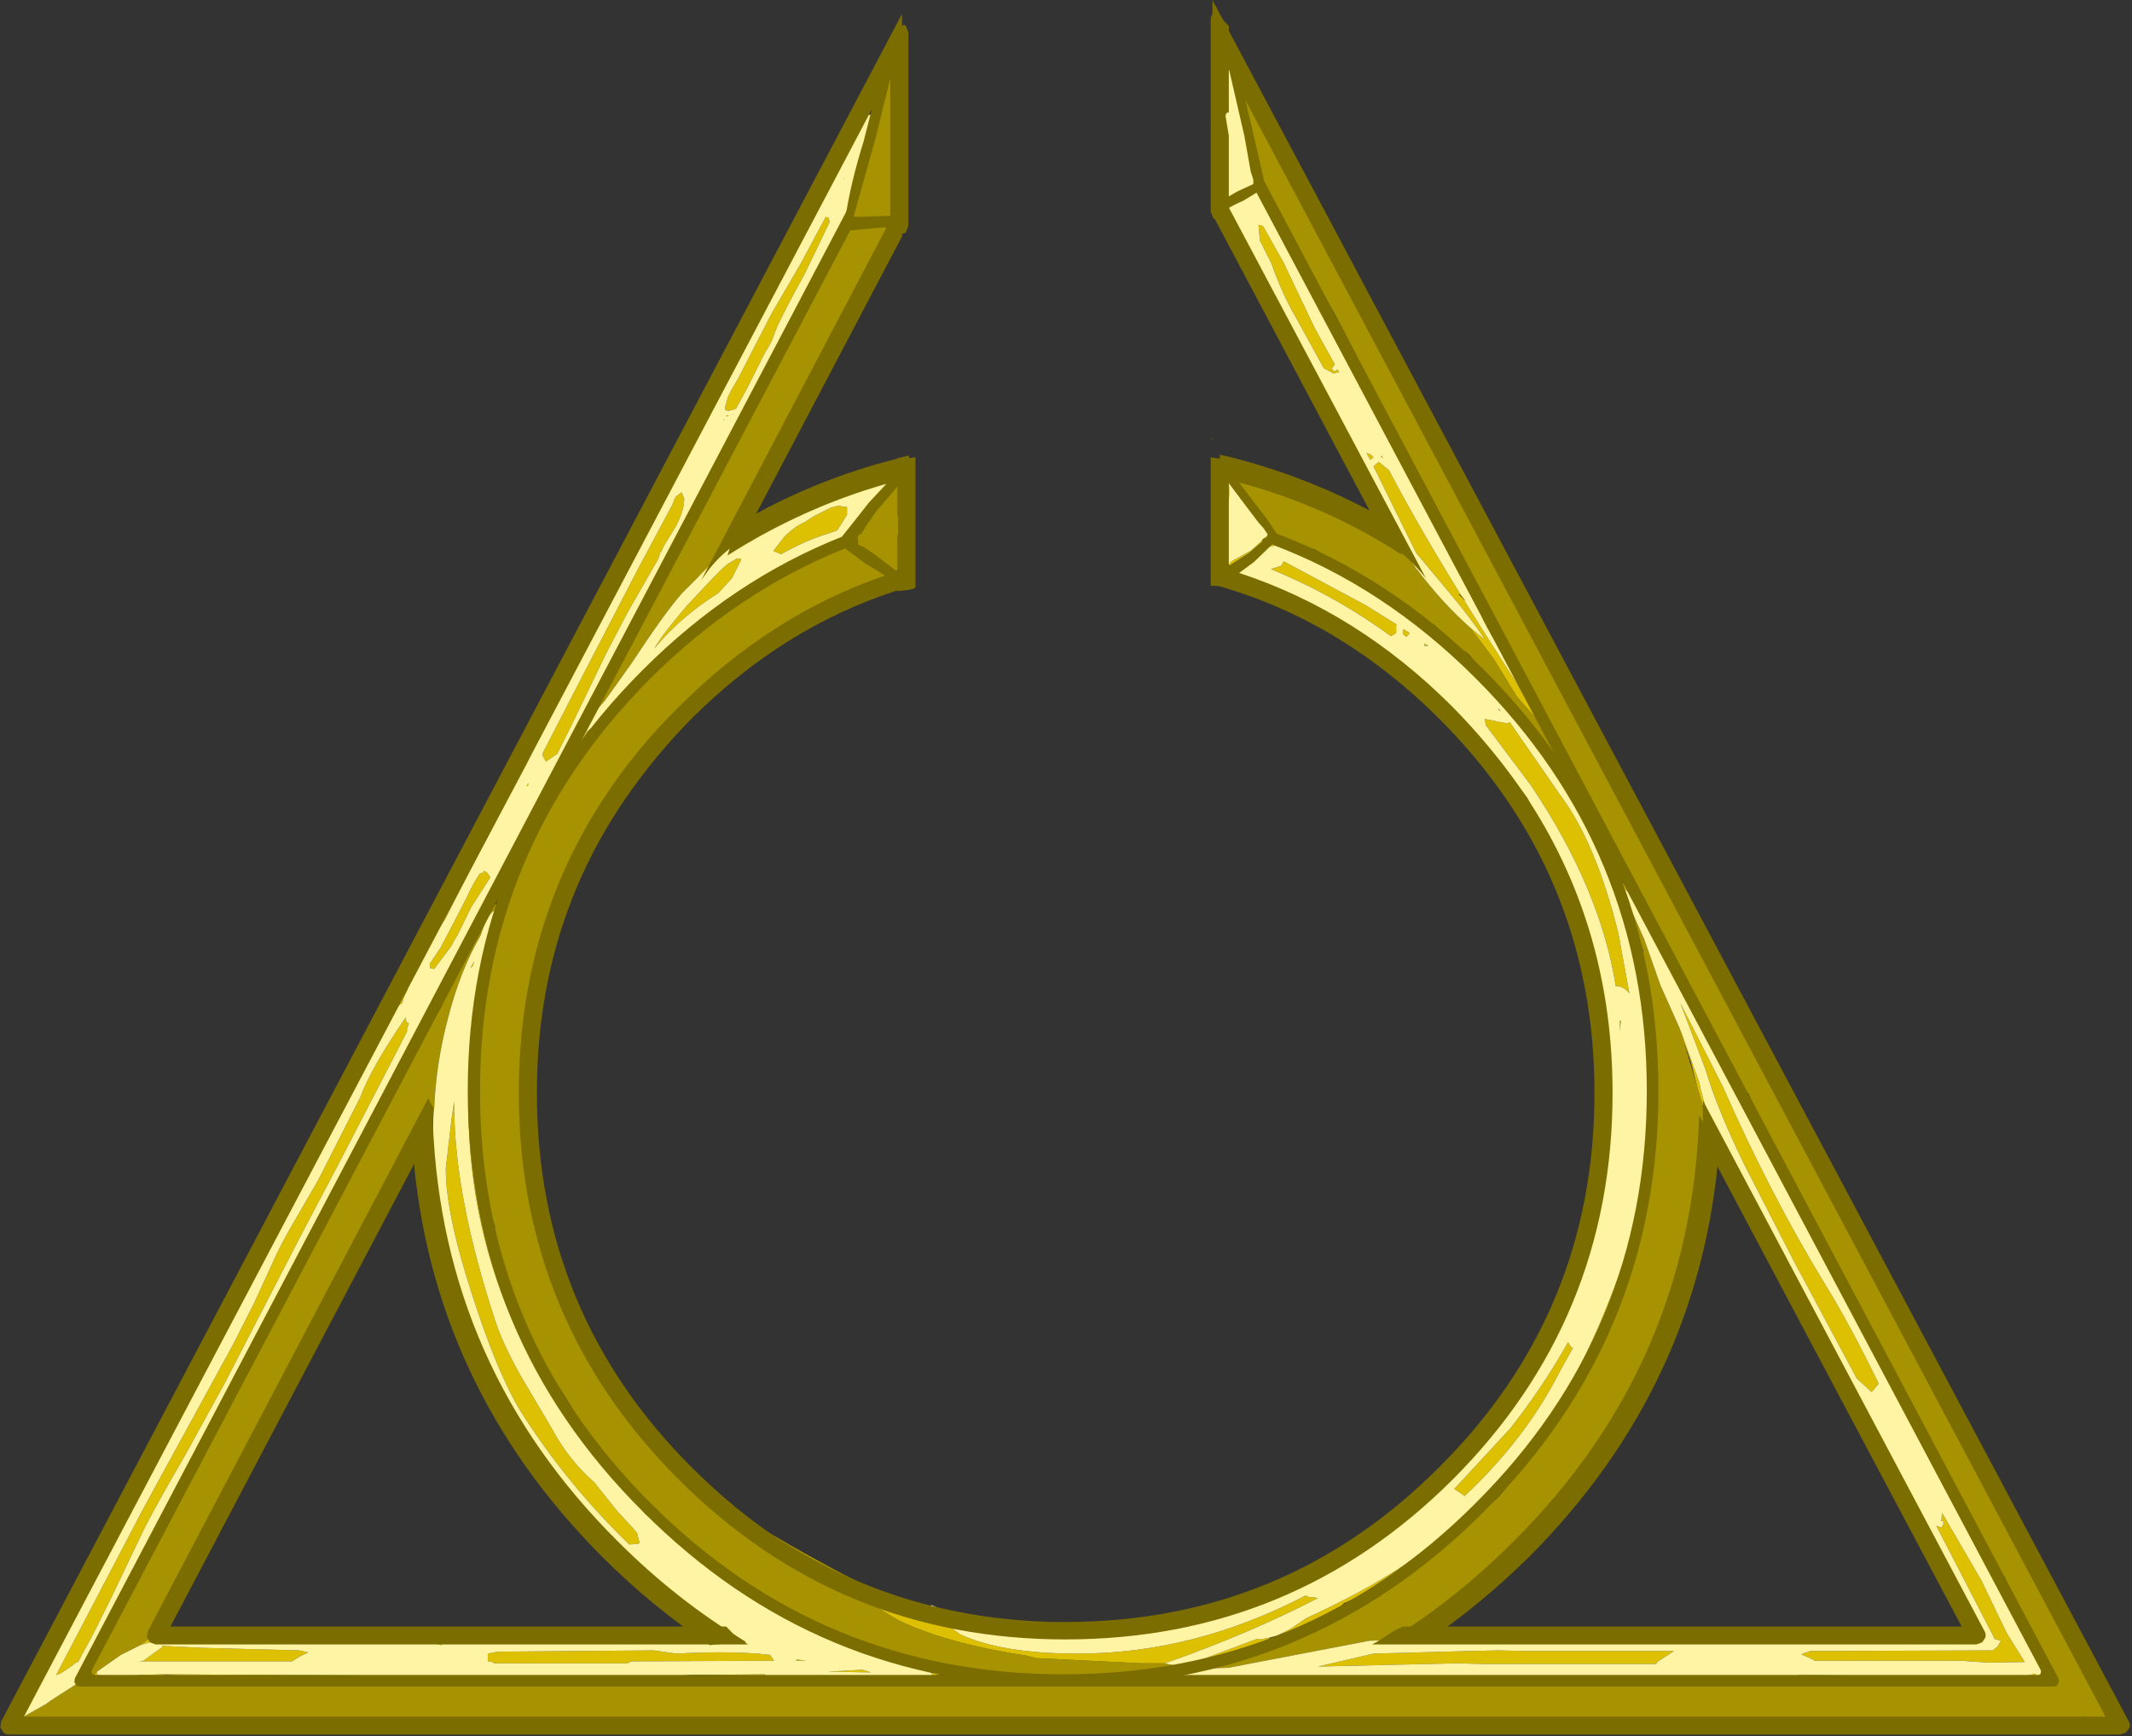 <?xml version="1.0" encoding="UTF-8" standalone="no"?>
<svg xmlns:ffdec="https://www.free-decompiler.com/flash" xmlns:xlink="http://www.w3.org/1999/xlink" ffdec:objectType="frame" height="134.4px" width="165.0px" xmlns="http://www.w3.org/2000/svg">
  <rect width="100%" height="100%" fill="#333333" stroke="none"/>
  <g transform="matrix(1.0, 0.0, 0.0, 1.0, 0.0, 0.0)">
    <use ffdec:characterId="2232" height="133.1" transform="matrix(1.0, 0.0, 0.0, 1.0, 0.65, 0.8)" width="163.5" xlink:href="#shape0"/>
    <use ffdec:characterId="2234" height="290.6" transform="matrix(0.462, 0.0, 0.0, 0.462, 0.002, 0.006)" width="356.8" xlink:href="#sprite0"/>
    <use ffdec:characterId="2235" height="118.3" transform="matrix(1.0, 0.0, 0.0, 1.0, 5.75, 12.25)" width="153.6" xlink:href="#shape2"/>
  </g>
  <defs>
    <g id="shape0" transform="matrix(1.0, 0.0, 0.0, 1.0, -0.65, -0.8)">
      <path d="M97.85 14.95 Q97.3 13.55 97.3 12.4 97.35 11.75 96.8 10.05 96.3 8.4 96.35 7.6 97.7 7.05 98.65 11.1 L99.85 13.25 101.35 15.75 102.5 18.15 103.0 19.5 103.45 19.95 104.05 20.5 105.2 22.75 106.35 25.3 107.65 27.65 108.85 30.15 110.0 32.55 110.8 33.55 111.6 34.55 116.75 44.25 126.55 63.6 132.2 74.0 Q135.1 79.45 135.9 81.65 L136.75 82.5 Q137.4 83.0 137.65 83.8 L138.25 85.3 141.35 90.75 144.1 96.2 146.75 101.5 149.5 106.9 151.15 109.3 153.0 112.05 155.8 117.4 Q157.1 119.95 157.45 121.7 L158.95 124.2 Q161.65 128.65 162.2 131.1 L163.05 132.15 163.0 132.3 164.15 133.4 163.85 133.75 162.75 132.95 162.15 133.05 161.25 132.9 159.9 133.5 147.75 133.5 Q137.4 133.4 131.75 133.1 L122.15 133.1 118.55 133.45 115.35 133.65 109.05 133.05 102.9 133.1 95.4 133.1 85.05 133.1 83.5 133.3 83.3 133.35 82.9 133.6 71.25 133.65 69.5 133.9 62.8 133.9 62.1 133.4 60.75 133.4 56.85 133.65 52.85 133.9 50.35 133.9 Q49.85 133.65 49.6 133.05 L45.05 133.05 38.6 133.45 35.6 133.65 25.8 133.4 25.75 133.4 24.65 133.45 23.5 133.15 23.45 133.1 21.1 133.25 17.35 133.4 15.3 133.05 11.95 133.2 10.2 133.0 8.5 133.05 3.0 133.6 2.6 133.5 2.55 133.35 2.0 133.6 1.8 133.6 1.65 133.5 1.65 133.45 Q1.55 133.55 1.55 133.3 L1.7 132.95 3.65 131.85 3.65 131.8 3.7 131.8 3.9 131.65 6.0 130.3 5.95 130.15 6.0 130.1 6.1 130.1 6.4 129.9 7.55 127.9 8.25 127.05 8.75 125.85 8.9 125.3 9.15 124.7 9.4 124.2 11.85 120.0 13.05 117.85 13.0 117.4 14.0 115.85 14.15 115.7 15.45 113.15 15.5 112.6 15.5 112.55 16.8 110.1 17.05 109.7 19.9 104.75 26.25 92.65 Q26.25 92.05 29.65 85.7 32.25 80.8 34.15 77.95 L34.85 76.15 35.25 75.2 35.3 74.85 35.4 74.85 35.8 74.0 36.2 73.25 36.3 73.0 Q37.2 70.8 38.3 70.0 L38.5 70.05 38.55 70.4 38.55 70.5 38.5 70.55 38.5 70.5 38.45 70.6 38.4 70.5 38.25 70.5 Q37.75 70.7 37.2 72.4 35.6 75.15 34.65 78.9 33.75 82.3 33.6 85.8 L33.55 86.05 33.5 86.5 33.25 86.75 33.1 86.4 32.7 87.0 Q31.55 90.1 28.7 95.25 L23.0 105.35 21.5 107.9 20.0 110.75 18.8 113.3 17.25 116.15 14.95 121.5 Q14.0 123.65 12.75 125.4 L12.5 125.75 12.45 125.8 12.3 125.95 12.25 126.15 12.0 126.4 12.0 126.65 11.7 126.85 11.6 126.8 10.85 127.35 9.35 128.1 7.5 129.4 7.3 129.65 7.05 129.85 6.55 129.85 6.75 130.05 6.6 130.25 6.65 130.25 6.6 130.35 7.1 130.2 7.15 130.15 9.1 130.25 22.15 130.55 23.55 130.35 40.5 130.25 44.0 130.15 47.75 130.3 55.6 130.35 68.95 129.85 71.1 130.1 71.9 129.9 72.0 129.9 72.15 129.85 76.8 129.85 75.1 129.5 73.45 129.15 70.6 128.55 Q68.5 128.15 64.95 126.3 L64.65 126.3 64.0 126.15 63.1 125.5 62.2 125.4 61.55 125.3 Q59.9 124.7 56.1 121.9 L54.1 120.35 52.2 118.8 50.1 116.8 46.35 112.65 Q44.6 110.45 44.25 108.95 L43.7 108.05 42.8 106.65 40.5 102.6 Q38.3 98.55 38.3 95.55 L38.3 94.9 38.15 94.45 37.65 92.4 Q36.9 86.15 36.9 85.15 L37.15 80.75 37.2 80.75 37.35 76.05 37.35 75.85 37.5 74.4 37.85 73.15 38.5 71.1 38.6 71.0 Q38.9 69.45 40.2 66.6 L41.9 63.05 Q42.6 61.4 44.5 58.85 L47.8 54.5 Q49.0 52.95 52.05 50.4 54.7 48.2 57.5 46.25 58.25 45.75 59.35 45.25 60.2 44.9 60.75 44.35 60.85 44.25 64.25 42.3 L64.55 42.2 64.7 42.2 Q65.35 42.05 66.05 42.8 66.15 41.4 67.3 39.85 L68.5 38.6 68.55 37.95 68.85 37.7 68.95 37.35 68.8 36.95 69.6 37.05 Q70.1 37.25 70.1 37.65 L69.9 39.05 70.1 41.35 70.05 43.05 69.0 44.9 68.5 44.55 68.55 44.75 Q58.95 48.1 50.25 58.65 L48.5 60.45 46.9 62.35 45.8 64.15 Q44.95 65.4 44.75 66.1 44.3 67.45 42.9 69.4 L43.0 70.2 Q43.0 71.55 40.75 79.0 L40.35 80.6 40.8 81.25 40.8 83.65 40.75 86.0 Q40.7 87.5 40.8 88.5 L41.8 93.2 Q42.6 96.6 42.65 98.0 L43.25 99.15 44.65 102.4 45.2 104.8 45.75 105.4 47.0 107.4 Q47.75 107.95 48.75 109.35 L50.3 111.35 Q56.5 116.85 59.0 118.35 67.05 123.1 72.9 125.45 L73.35 125.8 73.3 125.9 71.5 125.5 Q70.35 125.05 68.4 123.8 66.85 122.8 65.65 122.6 L66.95 123.6 Q65.0 122.65 64.15 122.55 66.1 123.3 69.5 125.4 73.2 127.2 79.4 128.15 L80.2 128.35 88.4 128.75 90.15 128.75 90.1 128.75 91.35 129.0 92.5 128.65 94.4 128.45 94.4 128.75 94.65 128.8 95.05 128.75 96.4 128.0 97.7 127.4 Q98.85 126.95 100.65 126.75 101.85 125.45 103.95 124.6 L106.6 123.5 109.3 121.65 111.35 120.0 Q113.05 118.1 115.55 116.25 116.65 115.4 118.0 112.75 L119.6 110.5 119.85 110.1 120.5 109.15 122.35 106.5 123.6 104.1 124.25 102.9 124.25 102.8 124.3 102.45 124.75 101.35 126.25 97.15 126.7 94.8 127.35 91.55 Q128.1 87.55 128.25 84.5 L128.05 82.95 128.05 80.15 127.45 76.35 127.05 74.65 127.05 73.6 127.2 73.65 125.5 68.85 125.5 68.65 125.65 68.85 125.6 69.0 127.25 72.7 128.5 76.25 129.95 79.5 130.3 80.6 131.3 83.9 131.4 84.3 131.75 85.5 132.25 87.3 132.05 90.1 131.1 92.7 130.25 97.25 Q130.1 98.85 129.5 100.0 L128.65 102.1 Q127.75 103.75 127.75 105.55 L124.7 110.8 120.85 116.4 Q114.65 123.3 111.25 125.2 L111.5 125.1 Q110.9 126.05 108.1 126.95 L106.0 127.0 95.05 129.1 93.0 129.15 Q92.55 129.3 92.35 129.5 L91.15 129.65 90.75 129.65 91.1 129.8 92.45 129.9 91.85 130.05 90.75 130.15 91.1 129.9 81.8 129.9 83.05 130.15 86.0 130.1 88.35 130.3 90.35 130.45 91.15 130.4 91.25 130.3 94.3 130.1 94.35 130.15 94.9 130.05 101.25 130.05 104.85 129.9 107.75 130.25 114.0 130.35 118.55 130.45 119.65 130.1 130.6 130.1 141.25 130.4 145.0 130.5 146.05 130.1 148.65 130.1 148.8 130.3 148.9 130.5 150.0 130.35 158.4 130.25 159.25 130.05 158.75 129.55 158.9 129.55 158.75 129.35 Q158.0 127.65 157.25 126.75 156.75 126.15 156.0 124.2 L155.15 122.05 155.0 121.85 153.8 119.85 151.4 116.15 Q150.35 114.35 150.05 112.65 L149.95 112.6 149.1 111.1 Q148.75 110.5 148.7 110.0 L147.6 108.15 147.2 107.45 145.6 104.35 Q144.05 101.3 142.7 99.2 L142.15 98.05 Q140.6 94.9 139.15 93.1 L138.85 92.6 137.7 90.0 137.1 88.65 135.3 84.6 135.05 84.65 135.0 84.65 134.5 83.9 134.2 83.5 134.05 83.15 134.15 82.75 133.3 81.5 132.4 79.65 Q131.3 77.4 130.0 76.0 L128.05 71.95 127.95 71.7 Q127.25 70.15 126.3 69.1 L124.5 65.0 114.4 45.8 109.45 36.2 104.5 26.6 103.25 24.2 101.8 21.75 101.55 21.4 101.35 20.9 97.85 15.0 97.85 14.95 M1.05 133.5 L0.75 133.65 0.65 133.4 1.05 132.95 1.05 133.0 0.9 133.2 1.05 133.35 1.0 133.35 1.05 133.5 M67.6 9.5 L67.65 9.45 68.3 8.05 68.6 5.25 69.1 5.25 Q69.35 6.3 69.05 8.55 69.05 8.9 69.3 9.0 L69.55 9.4 69.05 13.25 69.75 16.65 Q69.75 17.3 69.55 17.1 L67.9 17.3 66.6 17.2 66.5 17.35 68.25 17.35 Q69.3 18.05 69.3 18.8 L66.9 22.65 Q64.05 27.25 62.35 30.35 L59.35 36.1 57.9 39.05 56.8 40.55 55.95 42.2 55.95 42.3 56.15 42.15 56.35 42.45 55.7 43.0 55.4 43.3 55.15 43.5 54.25 44.35 53.9 44.8 52.8 45.9 Q51.5 47.35 48.8 51.45 L46.8 54.25 45.65 55.55 45.25 56.1 Q45.65 54.95 47.2 51.9 L49.35 47.95 50.6 46.0 Q51.75 44.45 53.3 41.3 L54.3 38.75 Q54.5 38.3 54.85 38.25 55.5 36.75 56.8 34.5 L58.05 31.6 58.15 31.4 59.0 29.9 59.6 28.85 59.7 28.7 59.85 28.45 60.8 26.55 61.5 25.8 Q62.0 25.25 62.75 22.8 L63.1 22.1 63.45 21.5 64.55 19.6 Q65.7 17.7 66.2 17.4 L66.05 17.4 65.9 17.3 65.9 16.9 66.05 16.4 66.05 15.9 66.2 14.75 66.55 14.0 Q67.35 11.2 67.4 10.05 L67.6 9.5 M95.9 37.8 L95.75 37.4 Q95.75 36.45 99.85 38.05 L104.3 39.9 Q105.25 40.3 106.35 41.1 L107.05 41.4 108.5 42.65 108.5 42.8 109.25 43.5 109.5 43.85 109.6 44.05 109.65 44.05 Q111.55 46.6 113.8 48.6 L115.6 51.0 117.35 53.85 117.5 54.05 119.05 55.8 Q120.15 57.3 120.4 58.35 L120.3 58.5 120.15 58.65 120.05 58.55 120.0 58.55 116.05 53.55 112.15 49.75 111.1 48.45 108.35 46.6 101.8 42.55 99.7 41.95 Q98.3 41.5 98.0 40.25 L97.3 39.45 96.95 38.95 95.9 37.8 M91.15 129.65 L91.85 129.45 91.25 129.5 91.1 129.6 91.15 129.65 M116.05 53.55 L115.6 52.9 113.8 50.8 113.3 50.3 114.3 51.55 114.3 51.6 116.05 53.55 M118.95 56.85 L119.25 57.15 118.65 56.25 118.95 56.85 M128.5 77.3 L128.6 77.5 128.5 77.25 128.5 77.3 M131.5 88.45 L131.45 88.6 131.5 89.15 131.5 88.45 M45.8 56.4 L45.35 57.15 45.2 57.2 45.05 57.4 45.05 57.3 44.8 57.6 45.0 57.3 45.05 57.25 45.45 56.6 45.7 56.4 45.8 56.4 M108.2 126.15 L108.15 126.2 109.1 125.9 108.2 126.15" fill="#a79301" fill-rule="evenodd" stroke="none"/>
      <path d="M24.3 90.0 L26.45 85.85 24.7 89.3 24.3 90.0 M28.7 81.45 L32.2 74.65 32.1 74.95 31.7 75.9 31.5 76.7 Q31.15 77.35 31.15 77.65 30.65 77.85 30.05 79.05 L28.7 81.45 M32.35 74.4 L35.05 69.3 41.45 57.5 41.3 58.0 40.75 59.15 36.45 67.2 34.45 71.15 33.45 72.6 32.95 73.75 32.6 74.45 32.35 74.4 M42.35 55.8 L42.7 55.15 42.4 55.75 42.35 55.8 M49.05 43.05 L50.3 40.65 50.6 40.1 49.05 43.05 M58.45 24.95 L59.35 22.55 59.9 20.65 Q60.25 19.4 60.65 19.05 L61.6 18.35 62.45 17.65 61.8 18.85 58.45 24.95 M64.95 13.15 L65.0 13.05 65.05 13.05 64.95 13.15 M65.25 11.95 L65.6 9.95 Q65.95 8.85 66.75 8.4 L67.15 8.9 66.75 9.15 66.5 9.7 65.8 10.75 65.35 11.75 65.25 11.95 M57.25 41.85 Q58.0 40.85 61.0 39.6 L63.2 38.8 Q60.95 39.85 59.7 40.65 L57.65 41.65 57.25 41.85 M77.85 126.25 L81.05 126.3 91.35 125.6 91.8 125.55 Q87.5 126.65 83.25 126.65 L77.85 126.25 M103.55 120.5 L103.75 120.3 106.75 118.4 104.1 120.15 103.55 120.5 M124.5 82.95 L124.25 79.4 124.6 82.8 124.5 82.95 M102.45 47.75 L101.2 47.1 99.4 46.2 Q100.95 46.9 102.45 47.75 M95.6 44.0 L95.5 43.95 95.3 44.0 95.1 43.7 95.3 43.45 96.85 42.6 98.15 41.4 98.15 41.5 98.15 41.55 Q98.95 41.7 99.85 42.4 L99.5 42.25 Q98.15 42.1 97.3 42.75 L95.6 44.0 M94.95 39.65 L94.75 38.95 94.5 37.75 94.55 37.3 Q95.2 37.2 95.9 37.8 L96.95 38.95 97.3 39.45 98.1 41.1 97.0 39.45 Q95.85 37.85 95.1 37.4 95.2 38.6 94.95 39.65 M108.5 42.65 L108.5 42.5 108.55 42.5 107.9 41.45 109.25 43.5 108.5 42.8 108.5 42.65 M94.6 7.7 L94.55 7.25 94.7 6.0 94.85 5.6 94.8 5.75 94.6 7.7 M94.9 5.35 L95.05 5.0 Q95.95 5.85 96.15 7.25 L96.3 9.0 Q95.65 6.1 95.1 5.35 L94.9 5.35 M97.1 14.0 L97.25 14.05 97.85 14.95 97.85 15.0 101.35 20.9 101.55 21.4 102.25 23.15 102.05 22.8 Q99.45 17.9 97.1 14.4 L97.1 14.0 M126.3 69.1 Q127.25 70.15 127.95 71.7 127.05 69.9 126.2 69.2 L125.65 68.75 125.65 68.8 125.5 68.5 125.5 68.25 125.6 68.4 125.6 68.35 126.3 69.1 M134.2 83.5 L134.5 83.9 135.0 84.65 137.1 88.65 137.7 90.0 138.3 91.5 138.1 91.15 134.25 83.6 134.2 83.5 M145.6 104.35 L147.2 107.45 147.55 108.25 151.95 117.6 150.25 114.35 146.6 106.45 145.6 104.35 M148.65 130.1 L146.05 130.1 130.6 130.1 119.65 130.1 111.5 130.1 111.1 129.75 112.65 129.7 114.6 129.8 138.5 129.85 139.25 129.65 151.55 129.8 Q155.7 129.95 156.9 129.7 L157.5 129.55 157.8 129.85 Q157.45 130.05 156.8 129.85 L155.8 129.9 154.9 130.1 148.65 130.1 M91.15 129.65 L91.1 129.6 91.25 129.5 91.85 129.45 91.15 129.65 M131.75 85.5 L131.4 84.3 131.3 83.9 130.85 82.15 130.3 80.6 129.95 79.5 130.15 80.0 131.5 83.75 Q131.75 85.05 132.35 86.7 L131.75 85.5 M126.7 94.8 L126.25 97.15 124.75 101.35 124.3 102.45 123.6 104.1 122.35 106.5 120.5 109.15 120.15 109.65 Q122.8 105.25 124.9 99.75 127.55 92.75 127.55 87.8 L127.55 87.65 127.65 88.55 126.7 94.8 M97.7 127.4 L96.4 128.0 96.25 128.05 94.4 128.45 92.5 128.65 97.3 126.85 97.55 126.9 98.3 126.75 97.7 127.4 M90.15 128.75 L88.4 128.75 80.2 128.35 79.4 128.15 Q73.2 127.2 69.5 125.4 66.1 123.3 64.15 122.55 65.0 122.65 66.95 123.6 L65.65 122.6 Q66.85 122.8 68.4 123.8 70.35 125.05 71.5 125.5 L73.3 125.9 73.35 125.8 74.3 126.5 Q77.5 128.0 83.4 128.0 92.4 128.0 101.05 123.5 L101.25 123.6 102.0 123.7 Q96.7 126.45 90.15 128.75 M114.35 46.75 L114.55 47.1 115.1 48.1 115.5 48.75 117.1 51.4 118.2 53.75 116.6 51.1 Q114.65 47.95 114.65 47.6 L114.35 46.75 M118.25 54.2 L118.2 54.25 119.05 55.8 117.5 54.05 117.35 53.85 115.6 51.0 113.8 48.6 114.9 49.5 Q114.05 48.1 111.65 45.25 L109.6 42.8 106.3 36.1 106.7 35.75 107.5 36.4 Q111.0 43.15 118.25 54.2 M120.3 58.5 L120.85 59.25 120.65 59.5 120.5 59.3 120.0 58.55 120.05 58.55 120.15 58.65 120.3 58.5 M127.55 82.95 L127.6 83.65 127.55 85.95 127.5 84.95 127.5 83.45 127.55 82.95 M97.4 17.4 L97.75 17.5 99.35 20.35 101.75 25.4 103.3 28.2 103.05 28.55 103.3 28.75 103.5 28.6 103.65 28.8 103.2 28.9 102.45 28.5 100.25 24.5 Q99.25 22.8 98.4 20.4 L97.5 18.6 97.4 17.4 M106.1 35.2 L106.3 35.4 106.05 35.6 105.75 35.05 106.1 35.2 M98.35 44.05 L99.15 43.8 99.35 43.45 105.7 46.85 108.1 48.35 108.05 48.4 108.05 49.0 107.65 49.25 Q103.35 46.1 98.35 44.05 M107.05 35.5 L106.9 35.35 106.85 35.3 106.95 35.3 107.05 35.5 M108.6 49.1 L108.6 49.05 108.6 48.7 109.1 49.0 108.85 49.3 108.6 49.1 M116.0 54.85 L116.15 55.05 115.95 54.95 116.0 54.85 M118.95 56.85 L118.65 56.25 119.25 57.15 118.95 56.85 M116.85 55.9 L117.15 56.35 120.75 61.55 Q123.5 65.2 125.25 72.25 L126.1 76.9 Q125.8 76.5 125.35 76.35 L125.05 76.35 Q123.85 68.75 118.45 60.75 L115.0 56.15 114.9 55.65 116.65 56.0 116.85 55.9 M110.55 50.0 L110.25 50.0 110.25 49.8 110.55 50.0 M153.35 126.7 L153.55 126.95 153.1 127.0 150.2 127.0 153.35 126.7 M125.35 79.0 L125.45 79.0 125.35 79.8 125.35 79.0 M138.9 97.75 L135.0 90.15 Q132.9 85.85 132.0 82.8 L130.05 77.65 133.35 84.15 Q137.05 92.55 141.3 99.5 143.15 102.5 145.4 107.1 L144.85 107.75 143.7 106.7 138.9 97.75 M66.05 15.05 L66.3 14.15 66.8 11.75 67.3 10.3 67.4 10.05 Q67.35 11.2 66.55 14.0 L66.2 14.75 66.05 15.05 M65.95 15.25 L66.0 15.75 65.2 17.2 65.95 15.25 M64.3 19.35 L63.45 21.5 63.1 22.1 62.5 23.05 64.3 19.35 M64.35 15.9 L64.35 15.85 64.35 15.95 64.35 15.9 M65.3 13.85 L65.35 13.8 65.35 13.85 65.3 13.85 M64.15 16.9 L64.2 17.2 62.25 21.25 Q60.45 24.5 60.0 25.65 L59.7 26.45 59.15 27.4 57.9 29.9 56.95 31.65 56.4 31.8 56.15 31.75 56.1 31.55 56.35 30.7 56.6 30.2 57.15 29.25 59.7 24.3 62.0 20.35 63.9 16.8 64.15 16.85 64.15 16.9 M60.8 26.55 L59.85 28.45 61.0 26.1 60.8 26.55 M59.6 28.85 L59.0 29.9 58.15 31.4 56.0 35.2 56.8 33.6 59.6 28.85 M53.9 44.8 L54.25 44.35 55.15 43.5 55.4 43.3 53.9 44.8 M56.75 32.05 L56.7 32.1 56.7 32.05 56.75 32.05 M56.25 32.25 L56.2 32.15 56.4 32.15 56.25 32.25 M56.0 32.45 L56.1 32.5 56.0 32.5 56.0 32.45 M38.5 70.55 L38.5 70.65 38.45 70.6 38.5 70.5 38.5 70.55 M62.9 42.75 L59.25 44.75 59.5 44.55 Q61.45 43.25 62.9 42.75 M56.05 46.7 L55.7 46.95 53.45 48.6 55.5 47.0 56.05 46.7 M59.85 42.65 L60.7 41.55 Q61.5 40.75 62.3 40.4 L63.0 39.95 64.3 39.3 64.85 39.15 65.55 39.25 65.55 39.85 64.8 41.05 64.1 41.3 Q62.4 41.8 60.45 42.9 L59.85 42.65 M57.0 43.25 L57.35 43.25 57.35 43.35 56.65 44.75 55.6 45.9 Q54.75 46.45 54.2 46.85 52.05 48.45 50.65 50.2 51.0 49.45 53.1 46.95 L54.65 45.3 Q56.05 43.8 56.4 43.6 L57.0 43.25 M52.3 38.45 L52.75 38.1 52.95 38.6 Q52.95 39.55 52.3 40.75 L51.35 42.3 51.15 42.75 51.1 42.75 50.95 43.25 48.6 47.35 46.9 50.6 44.2 56.2 43.1 58.4 43.05 58.4 42.25 58.95 42.0 58.5 42.0 58.3 45.35 51.8 49.45 43.9 52.1 38.95 52.15 38.75 52.3 38.45 M68.3 38.15 L67.7 38.95 66.55 40.35 66.4 40.6 66.4 40.5 Q67.25 39.05 68.3 38.15 M37.15 67.6 L37.4 67.55 37.45 67.4 37.7 67.55 37.95 67.9 36.45 70.25 35.4 72.4 35.15 72.8 34.95 73.2 34.65 73.6 33.6 75.0 33.3 74.95 33.25 74.55 33.3 74.55 34.1 73.35 35.1 71.45 36.1 69.5 Q36.65 68.3 37.15 67.6 M33.6 89.7 L33.6 89.9 33.6 90.0 33.6 89.7 M34.4 127.0 L34.15 127.35 33.8 127.25 32.8 127.0 34.4 127.0 M11.7 126.9 L11.55 126.9 11.65 127.1 10.85 127.35 11.6 126.8 11.7 126.85 11.7 126.9 M7.5 129.4 L7.55 129.65 9.05 129.8 10.95 129.65 12.6 129.6 37.6 129.75 38.0 129.85 20.5 129.75 19.95 129.8 19.8 129.9 18.55 129.85 17.85 129.85 17.75 129.85 12.85 129.65 11.1 129.9 8.75 129.85 7.35 130.05 7.3 129.7 7.3 129.65 7.5 129.4 M39.5 129.85 L42.05 129.8 41.2 130.05 39.5 129.85 M48.65 129.75 L52.5 129.7 52.4 129.75 48.65 129.75 M53.9 129.65 L59.2 129.6 59.15 129.65 59.35 129.7 53.9 129.65 M71.9 129.9 L72.15 129.65 72.0 129.3 71.1 129.05 71.0 128.9 71.2 128.95 71.35 129.0 71.4 129.0 72.3 129.0 72.4 129.3 72.5 129.35 72.85 129.65 72.4 129.65 72.4 129.75 72.15 129.85 72.0 129.9 71.9 129.9 M70.0 128.55 L69.55 128.55 65.95 127.3 67.5 127.75 70.0 128.55 M62.05 125.65 Q59.75 124.5 57.7 123.25 54.3 121.1 49.95 117.2 L49.4 116.55 52.2 118.8 54.1 120.35 55.65 121.65 56.1 121.9 Q59.9 124.7 61.55 125.3 L62.05 125.65 M48.3 115.25 L48.25 115.2 45.8 112.25 46.6 113.05 48.15 115.05 48.3 115.25 M45.1 111.35 L43.4 108.95 Q36.25 98.4 36.25 85.45 L36.35 83.5 36.6 89.4 36.7 90.55 37.0 92.1 37.15 92.7 37.65 95.65 37.65 95.7 Q38.6 99.1 39.5 101.3 L41.55 105.25 43.8 109.1 44.95 111.1 45.1 111.35 M37.1 77.35 L37.25 75.75 37.35 76.05 37.1 77.35 M37.3 74.9 L37.3 74.75 37.85 73.15 37.5 74.4 37.3 74.9 M36.7 74.4 L36.6 74.75 36.4 74.95 36.7 74.4 M31.5 79.65 L31.5 79.85 29.15 84.4 26.25 90.0 23.25 95.7 17.45 106.95 14.35 112.6 Q12.2 116.3 11.2 118.25 L8.5 123.9 7.1 126.7 6.3 128.15 6.05 128.65 5.95 128.65 Q4.65 129.65 4.35 129.65 L11.05 116.85 18.05 104.05 19.65 100.9 21.1 97.75 Q21.7 96.35 22.8 94.5 L24.65 91.3 27.9 84.9 Q28.7 82.7 31.4 78.75 L31.45 79.15 31.65 79.2 31.5 79.65 M35.15 85.25 L35.15 85.55 Q35.15 92.6 38.35 102.3 38.9 104.0 40.3 106.5 L42.75 110.65 Q44.0 113.0 46.0 114.75 L47.75 116.95 49.0 118.3 49.3 118.65 49.5 119.45 49.45 119.45 49.4 119.5 48.7 119.55 Q43.8 114.8 40.3 109.25 38.5 106.3 36.6 100.4 34.5 94.0 34.5 90.45 L34.95 86.6 35.15 85.25 M40.75 60.85 L40.9 60.6 40.85 60.85 40.75 60.85 M51.85 122.45 L51.8 122.4 51.85 122.4 51.85 122.45 M59.6 128.1 L59.9 128.55 48.85 128.6 48.55 128.75 38.25 128.75 38.0 128.6 37.75 128.6 37.75 128.25 37.75 128.0 38.5 127.85 50.6 127.75 52.35 128.0 Q56.0 127.8 58.55 128.0 L58.65 128.0 59.6 128.1 M66.75 129.25 L67.4 129.45 64.05 129.4 66.75 129.25 M62.4 128.55 L61.55 128.55 61.65 128.5 61.65 128.45 62.4 128.55 M16.8 110.1 L15.5 112.55 14.6 114.1 Q13.7 115.55 11.15 120.5 L11.9 119.0 15.0 113.25 16.8 110.1 M12.55 127.5 L12.55 127.4 12.6 127.4 15.6 127.55 23.15 127.75 23.85 127.9 23.15 128.25 22.6 128.6 10.75 128.6 11.1 128.55 12.55 127.5 M154.9 122.95 L155.6 124.05 157.0 126.65 154.9 122.95 M121.65 104.35 L121.75 104.3 120.75 106.1 Q118.1 111.35 113.35 115.8 L113.15 115.65 112.55 115.25 116.9 110.55 Q119.45 107.3 121.35 103.9 L121.65 104.35 M150.2 117.7 L150.25 117.65 150.3 117.1 153.35 122.35 155.3 126.4 156.7 128.65 153.95 128.7 151.75 128.55 140.4 128.55 140.4 128.5 139.4 128.05 140.1 127.8 154.15 127.75 154.15 127.8 154.6 127.45 154.85 127.0 154.5 126.9 154.4 126.9 149.85 118.1 150.25 118.25 150.4 118.0 150.4 117.75 150.2 117.7 M128.4 128.55 L128.2 128.7 128.2 128.8 114.75 128.8 112.75 128.75 110.65 128.8 102.0 129.0 106.3 128.0 113.75 127.8 115.95 127.75 118.15 127.8 129.55 127.8 128.4 128.55 M113.45 117.6 L111.5 119.5 109.25 120.8 108.05 122.0 106.55 123.0 104.0 124.1 Q103.3 125.0 99.65 126.3 L98.85 126.6 99.85 126.1 101.1 125.25 Q105.4 123.3 108.75 121.1 L113.45 117.6" fill="#dcc001" fill-rule="evenodd" stroke="none"/>
      <path d="M1.8 133.6 L1.4 133.65 1.15 133.6 1.05 133.5 1.0 133.35 1.05 133.35 0.9 133.2 1.05 133.0 1.05 132.95 1.0 132.6 1.2 132.4 1.15 132.35 2.8 130.8 2.8 130.4 Q2.8 130.15 3.9 128.4 L4.3 127.85 10.25 116.5 17.6 102.9 Q19.75 98.1 20.95 96.1 L24.3 90.0 24.7 89.3 26.45 85.85 26.65 85.3 28.0 82.5 28.7 81.45 30.05 79.05 Q30.65 77.85 31.15 77.65 31.15 77.35 31.5 76.7 L31.7 75.9 32.1 74.95 32.2 74.65 32.25 74.45 32.35 74.4 32.6 74.45 32.95 73.75 33.45 72.6 34.45 71.15 36.45 67.2 40.75 59.15 41.3 58.0 41.45 57.5 41.65 56.8 Q41.85 56.1 42.35 55.8 L42.4 55.75 42.7 55.15 49.05 43.05 50.6 40.1 51.15 39.0 53.15 34.95 Q55.6 29.6 57.25 26.95 L58.45 24.95 61.8 18.85 62.45 17.65 64.95 13.15 65.05 13.05 65.0 13.05 64.85 12.8 64.95 12.35 65.25 11.95 65.35 11.75 65.8 10.75 66.5 9.7 66.75 9.15 67.15 8.9 67.65 8.85 67.7 9.15 67.6 9.5 67.4 10.05 67.3 10.3 66.8 11.75 66.3 14.15 66.05 15.05 65.95 15.25 65.2 17.2 64.45 19.0 64.3 19.35 62.5 23.05 61.0 26.1 59.85 28.45 59.7 28.7 59.6 28.85 56.8 33.6 56.0 35.2 54.35 38.45 51.8 43.3 50.75 45.7 50.6 46.0 49.35 47.95 49.25 48.05 49.2 48.1 47.65 50.85 44.7 56.4 43.55 58.6 43.85 58.6 43.9 58.85 42.4 60.95 41.75 62.2 38.9 67.85 37.1 70.75 Q36.7 71.3 36.4 72.1 L35.8 73.55 32.75 79.25 Q31.3 81.7 29.8 84.9 L23.85 96.3 21.0 101.95 18.15 107.65 17.05 109.7 16.8 110.1 15.0 113.25 11.9 119.0 11.15 120.5 9.4 124.2 9.15 124.7 8.9 125.3 7.55 127.9 6.4 129.9 6.1 130.1 6.0 130.1 5.95 130.15 6.0 130.3 3.9 131.65 3.7 131.8 3.65 131.8 3.65 131.85 1.7 132.95 1.55 133.3 Q1.55 133.55 1.65 133.45 L1.65 133.5 1.8 133.6 M56.35 42.45 L57.25 41.85 57.65 41.65 59.7 40.65 Q60.95 39.85 63.2 38.8 L63.85 38.45 Q65.8 37.2 68.55 36.8 L68.8 36.95 68.95 37.35 68.85 37.7 68.55 37.95 68.3 38.15 Q67.25 39.05 66.4 40.5 L66.4 40.6 65.65 41.9 64.7 42.2 64.55 42.2 64.25 42.3 63.7 42.5 62.9 42.75 Q61.45 43.25 59.5 44.55 L59.25 44.75 56.05 46.7 55.5 47.0 53.45 48.6 52.45 49.5 49.6 52.25 48.9 52.9 47.45 54.45 47.15 54.9 46.7 55.6 46.05 56.3 45.8 56.4 45.7 56.4 45.45 56.6 45.05 57.25 45.0 57.3 44.75 57.35 44.7 57.2 Q44.7 56.85 45.25 56.1 L45.65 55.55 46.8 54.25 48.8 51.45 Q51.5 47.35 52.8 45.9 L53.9 44.8 55.4 43.3 55.7 43.0 56.35 42.45 M72.9 125.45 L71.75 124.65 71.7 124.35 72.1 124.25 73.55 124.85 75.0 125.55 77.85 126.25 83.25 126.65 Q87.5 126.65 91.8 125.55 97.6 124.05 103.55 120.5 L104.1 120.15 106.75 118.4 Q114.0 113.35 117.55 107.5 121.7 100.75 123.1 95.2 L123.85 91.1 124.15 87.7 124.15 87.65 124.25 83.55 Q124.25 83.2 124.5 82.95 L124.6 82.8 124.25 79.4 Q123.75 75.7 122.45 72.0 121.75 71.05 121.65 69.85 120.4 66.75 118.6 63.65 115.3 57.85 109.65 52.95 106.2 49.95 102.45 47.75 100.95 46.9 99.4 46.2 L96.0 44.75 Q95.9 44.95 95.9 44.5 L95.5 44.3 95.6 44.0 97.3 42.75 Q98.15 42.1 99.5 42.25 L99.85 42.4 101.2 42.95 104.55 44.55 Q108.6 46.75 112.15 49.75 L116.05 53.55 120.0 58.55 120.5 59.3 120.9 59.95 Q127.2 69.85 127.6 79.35 L127.65 79.9 127.55 82.95 127.5 83.45 127.5 84.95 127.55 85.95 127.55 87.65 127.55 87.8 Q127.55 92.75 124.9 99.75 122.8 105.25 120.15 109.65 L119.85 110.1 119.6 110.5 118.0 112.75 113.45 117.6 108.75 121.1 Q105.4 123.3 101.1 125.25 L99.85 126.1 98.85 126.6 98.3 126.75 97.55 126.9 97.3 126.85 92.5 128.65 91.35 129.0 90.1 128.75 90.15 128.75 Q96.7 126.45 102.0 123.7 L101.25 123.6 101.05 123.5 Q92.4 128.0 83.4 128.0 77.5 128.0 74.3 126.5 L73.35 125.8 72.9 125.45 M95.1 43.7 L95.0 43.75 94.5 43.85 Q94.3 44.15 94.3 43.5 L94.6 43.05 94.5 42.95 94.35 42.65 Q94.35 41.4 94.8 40.1 L94.95 39.65 Q95.2 38.6 95.1 37.4 95.85 37.85 97.0 39.45 L98.1 41.1 98.15 41.3 98.15 41.4 96.85 42.6 95.3 43.45 95.1 43.7 M107.9 41.45 L107.75 41.2 103.3 32.75 100.8 28.55 Q99.35 26.0 98.75 24.35 L96.7 19.95 Q95.0 16.5 95.0 16.0 L95.0 15.9 94.3 15.8 94.25 15.25 94.4 11.95 94.5 8.05 94.6 7.7 94.8 5.75 94.85 5.6 94.85 5.35 94.9 5.35 95.1 5.35 Q95.65 6.1 96.3 9.0 L96.4 9.6 97.1 14.0 97.1 14.4 Q99.45 17.9 102.05 22.8 L102.25 23.15 106.35 31.0 Q113.1 43.8 114.35 46.75 L114.65 47.6 Q114.65 47.95 116.6 51.1 L118.2 53.75 119.0 55.4 118.25 54.2 Q111.0 43.15 107.5 36.4 L106.7 35.75 106.3 36.1 109.6 42.8 111.65 45.25 Q114.05 48.1 114.9 49.5 L113.8 48.6 Q111.55 46.6 109.65 44.05 L109.6 44.05 109.5 43.85 109.25 43.5 107.9 41.45 M127.95 71.7 L128.05 71.95 130.0 76.0 Q131.3 77.4 132.4 79.65 L133.3 81.5 134.05 83.15 134.2 83.5 134.25 83.6 138.1 91.15 138.3 91.5 138.85 92.6 139.15 93.1 Q140.95 96.45 142.5 98.85 L142.7 99.2 Q144.05 101.3 145.6 104.35 L146.6 106.45 150.25 114.35 151.95 117.6 154.9 122.95 157.0 126.65 158.65 129.6 158.5 130.0 158.05 130.1 157.8 129.85 157.5 129.55 156.9 129.7 Q155.7 129.95 151.55 129.8 L139.25 129.65 138.5 129.85 114.6 129.8 112.65 129.7 111.1 129.75 110.75 129.8 107.6 129.85 107.5 129.85 106.1 129.85 104.85 129.9 101.25 130.05 94.9 130.05 93.0 130.05 92.65 129.9 92.45 129.9 91.1 129.8 90.75 129.65 91.15 129.65 92.35 129.5 Q92.55 129.3 93.0 129.15 L95.05 129.1 106.0 127.0 108.1 126.95 113.6 126.8 115.95 126.75 118.25 126.8 150.2 127.0 153.1 127.0 153.55 126.95 153.35 126.7 Q151.55 124.15 149.6 120.5 L145.9 113.15 142.0 105.85 138.0 98.5 134.2 91.15 Q133.2 89.0 132.55 87.25 L132.35 86.7 Q131.75 85.05 131.5 83.75 L130.15 80.0 129.95 79.5 128.5 76.25 127.25 72.7 125.6 69.0 125.65 68.85 125.65 68.8 125.65 68.75 126.2 69.2 Q127.05 69.9 127.95 71.7 M97.4 17.4 L97.5 18.6 98.4 20.4 Q99.25 22.8 100.25 24.5 L102.45 28.5 103.2 28.9 103.65 28.8 103.5 28.6 103.3 28.75 103.05 28.55 103.3 28.2 101.75 25.4 99.35 20.35 97.75 17.5 97.4 17.4 M98.35 44.05 Q103.35 46.1 107.65 49.25 L108.05 49.0 108.05 48.4 108.1 48.35 105.7 46.85 99.35 43.45 99.15 43.8 98.35 44.05 M106.1 35.2 L105.75 35.05 106.05 35.6 106.3 35.4 106.1 35.2 M107.05 35.5 L106.95 35.3 106.85 35.3 106.9 35.35 107.05 35.5 M108.6 49.1 L108.85 49.3 109.1 49.0 108.6 48.7 108.6 49.05 108.6 49.1 M116.0 54.85 L115.95 54.95 116.15 55.05 116.0 54.85 M116.85 55.9 L116.65 56.0 114.9 55.65 115.0 56.15 118.45 60.75 Q123.85 68.75 125.05 76.35 L125.35 76.35 Q125.8 76.5 126.1 76.9 L125.25 72.25 Q123.5 65.2 120.75 61.55 L117.15 56.35 116.85 55.9 M110.55 50.0 L110.25 49.8 110.25 50.0 110.55 50.0 M125.35 79.0 L125.35 79.8 125.45 79.0 125.35 79.0 M138.9 97.75 L143.7 106.7 144.85 107.75 145.4 107.1 Q143.15 102.5 141.3 99.5 137.05 92.55 133.35 84.15 L130.05 77.65 132.0 82.8 Q132.9 85.85 135.0 90.15 L138.9 97.75 M65.3 13.85 L65.35 13.85 65.35 13.8 65.3 13.85 M64.35 15.9 L64.35 15.95 64.35 15.85 64.35 15.9 M64.15 16.9 L64.15 16.85 63.9 16.8 62.0 20.35 59.7 24.3 57.15 29.25 56.6 30.2 56.35 30.7 56.1 31.55 56.15 31.75 56.4 31.8 56.95 31.65 57.9 29.9 59.15 27.4 59.7 26.45 60.0 25.65 Q60.45 24.5 62.25 21.25 L64.2 17.2 64.15 16.9 M56.0 32.45 L56.0 32.5 56.1 32.5 56.0 32.45 M56.25 32.25 L56.4 32.15 56.2 32.15 56.25 32.25 M56.75 32.05 L56.7 32.05 56.7 32.1 56.75 32.05 M38.5 70.65 L38.5 70.9 38.5 71.1 37.85 73.15 37.3 74.75 37.3 74.9 37.25 75.75 37.1 77.35 37.0 78.25 36.55 82.1 36.35 83.5 36.25 85.45 Q36.25 98.4 43.4 108.95 L45.1 111.35 45.2 111.45 45.8 112.25 48.25 115.2 48.3 115.25 49.4 116.55 49.95 117.2 Q54.3 121.1 57.7 123.25 59.75 124.5 62.05 125.65 L65.95 127.3 69.55 128.55 70.0 128.55 70.15 128.55 71.0 128.85 71.0 128.9 71.1 129.05 72.0 129.3 72.15 129.65 71.9 129.9 71.1 130.1 68.95 129.85 68.7 129.8 68.5 129.85 59.8 129.85 59.35 129.7 59.15 129.65 59.2 129.6 53.9 129.65 53.55 129.65 52.5 129.7 48.65 129.75 42.05 129.8 39.5 129.85 39.15 129.85 38.75 129.85 38.0 129.85 37.6 129.75 12.6 129.6 10.95 129.65 9.05 129.8 7.55 129.65 7.5 129.4 9.35 128.1 10.85 127.35 11.65 127.1 11.55 126.9 11.7 126.9 15.6 126.75 31.5 126.65 32.8 127.0 33.8 127.25 34.15 127.35 34.4 127.0 Q34.6 126.8 35.0 126.75 L38.5 126.5 50.6 126.5 54.9 126.6 51.4 124.1 Q47.55 121.05 46.25 119.5 L42.55 115.0 39.05 110.1 Q37.75 107.95 35.65 101.6 33.4 94.7 33.4 91.8 L33.6 90.0 33.6 89.9 33.6 89.7 33.5 87.65 33.55 86.05 33.6 85.8 Q33.75 82.3 34.65 78.9 35.6 75.15 37.2 72.4 37.75 70.7 38.25 70.5 L38.4 70.5 38.45 70.6 38.5 70.65 M57.0 43.25 L56.4 43.6 Q56.05 43.8 54.65 45.3 L53.1 46.95 Q51.0 49.45 50.65 50.2 52.05 48.45 54.2 46.85 54.75 46.45 55.6 45.9 L56.65 44.75 57.35 43.35 57.35 43.25 57.0 43.25 M59.85 42.65 L60.45 42.9 Q62.4 41.8 64.1 41.3 L64.8 41.05 65.55 39.85 65.55 39.25 64.85 39.15 64.3 39.3 63.0 39.95 62.3 40.4 Q61.5 40.75 60.7 41.55 L59.85 42.65 M52.3 38.45 L52.15 38.75 52.1 38.95 49.45 43.9 45.35 51.8 42.0 58.3 42.0 58.5 42.25 58.95 43.05 58.4 43.1 58.4 44.2 56.2 46.9 50.6 48.6 47.35 50.95 43.25 51.1 42.75 51.15 42.75 51.35 42.3 52.3 40.75 Q52.95 39.55 52.95 38.6 L52.75 38.1 52.3 38.45 M37.15 67.6 Q36.65 68.3 36.1 69.5 L35.1 71.45 34.1 73.35 33.3 74.55 33.25 74.55 33.3 74.95 33.6 75.0 34.65 73.6 34.95 73.2 35.15 72.8 35.4 72.4 36.45 70.25 37.95 67.9 37.7 67.55 37.45 67.4 37.4 67.55 37.15 67.6 M36.7 74.4 L36.4 74.95 36.6 74.75 36.7 74.4 M31.5 79.65 L31.65 79.2 31.45 79.15 31.4 78.75 Q28.7 82.7 27.9 84.9 L24.65 91.3 22.8 94.5 Q21.7 96.35 21.1 97.75 L19.65 100.9 18.05 104.05 11.05 116.85 4.35 129.65 Q4.65 129.65 5.95 128.65 L6.05 128.65 6.3 128.15 7.1 126.7 8.5 123.9 11.2 118.25 Q12.2 116.3 14.35 112.6 L17.45 106.95 23.25 95.7 26.25 90.0 29.15 84.4 31.5 79.85 31.5 79.65 M35.15 85.25 L34.95 86.6 34.5 90.45 Q34.5 94.0 36.6 100.4 38.5 106.3 40.3 109.25 43.8 114.8 48.7 119.55 L49.4 119.5 49.45 119.45 49.5 119.45 49.3 118.65 49.0 118.3 47.75 116.95 46.0 114.75 Q44.0 113.0 42.75 110.65 L40.3 106.5 Q38.9 104.0 38.35 102.3 35.15 92.6 35.15 85.55 L35.15 85.25 M40.75 60.85 L40.85 60.85 40.9 60.6 40.75 60.85 M51.85 122.45 L51.85 122.4 51.8 122.4 51.85 122.45 M59.6 128.1 L58.65 128.0 58.55 128.0 Q56.0 127.8 52.35 128.0 L50.6 127.75 38.5 127.85 37.75 128.0 37.75 128.25 37.75 128.6 38.0 128.6 38.25 128.75 48.55 128.75 48.85 128.6 59.9 128.55 59.6 128.1 M66.75 129.25 L64.05 129.4 67.4 129.45 66.75 129.25 M62.4 128.55 L61.65 128.45 61.65 128.5 61.55 128.55 62.4 128.55 M12.55 127.5 L11.1 128.55 10.75 128.6 22.6 128.6 23.15 128.25 23.85 127.9 23.15 127.75 15.6 127.55 12.6 127.4 12.55 127.4 12.55 127.5 M150.2 117.7 L150.4 117.75 150.4 118.0 150.25 118.25 149.85 118.1 154.4 126.9 154.5 126.9 154.85 127.0 154.6 127.45 154.15 127.8 154.15 127.75 140.1 127.8 139.4 128.05 140.4 128.5 140.4 128.55 151.75 128.55 153.95 128.7 156.7 128.65 155.3 126.4 153.35 122.35 150.3 117.1 150.25 117.65 150.2 117.7 M121.65 104.35 L121.35 103.9 Q119.45 107.3 116.9 110.55 L112.55 115.25 113.15 115.65 113.35 115.8 Q118.1 111.35 120.75 106.1 L121.75 104.3 121.65 104.35 M128.4 128.55 L129.55 127.8 118.15 127.8 115.95 127.75 113.75 127.8 106.3 128.0 102.0 129.0 110.65 128.8 112.75 128.75 114.75 128.8 128.2 128.8 128.2 128.7 128.4 128.55" fill="#fff3a4" fill-rule="evenodd" stroke="none"/>
      <path d="M95.1 2.0 L95.1 4.4 95.25 4.4 96.2 6.95 96.8 9.5 98.0 14.7 97.65 15.05 97.35 14.85 96.2 15.55 Q95.5 15.85 95.1 16.1 L95.1 16.4 94.9 16.9 Q94.65 17.1 94.4 17.1 L93.9 16.9 93.7 16.4 93.7 1.35 93.9 0.9 94.05 0.8 94.3 1.2 95.1 2.0 M95.1 5.3 L95.1 8.7 Q94.85 8.7 94.85 9.0 L95.1 10.5 95.1 15.2 95.8 14.8 97.1 14.2 96.8 13.3 96.3 10.5 95.25 5.95 95.1 5.3 M98.05 41.5 L98.1 41.4 98.1 41.35 97.8 40.9 97.4 40.45 96.45 39.2 95.1 37.4 95.1 43.8 95.4 43.6 96.65 42.8 97.7 41.9 97.65 41.85 97.75 41.7 98.0 41.6 98.05 41.55 98.05 41.5 M93.7 35.4 L94.4 35.5 94.4 35.2 95.1 35.35 Q101.5 36.95 107.25 40.2 L107.7 41.35 108.5 42.95 Q102.65 39.15 95.9 37.35 L96.8 38.55 98.0 40.1 98.8 41.3 Q107.65 44.65 114.85 51.85 128.35 65.4 128.35 84.45 128.35 103.5 114.85 117.0 101.35 130.55 82.3 130.55 63.25 130.55 49.75 117.0 36.2 103.5 36.2 84.45 36.2 65.4 49.75 51.85 56.7 44.9 65.15 41.55 L65.95 40.55 67.25 38.9 68.6 37.45 Q62.1 39.3 56.3 43.0 L56.7 41.75 57.3 40.45 Q63.05 37.1 69.45 35.5 L69.45 35.45 69.55 35.45 70.35 35.25 70.35 35.45 70.85 35.4 70.85 45.5 70.75 45.5 70.75 45.55 70.4 45.65 69.55 45.75 69.45 45.75 69.45 45.7 Q60.6 48.55 53.5 55.65 50.65 58.55 48.45 61.75 41.55 71.75 41.55 84.6 41.55 101.6 53.5 113.55 56.75 116.8 60.35 119.2 L61.2 119.7 Q70.25 125.3 81.6 125.55 L82.45 125.55 Q99.45 125.55 111.4 113.55 123.4 101.6 123.4 84.6 123.4 71.75 116.5 61.75 114.3 58.55 111.4 55.65 103.9 48.15 94.45 45.4 L94.15 45.35 93.7 45.35 93.7 35.4 M93.7 33.9 L93.9 33.95 93.7 33.95 93.7 33.9 M97.05 43.5 L95.9 44.35 Q105.05 47.35 112.4 54.7 115.3 57.65 117.55 60.85 L118.2 61.75 118.4 62.1 Q124.8 72.05 124.8 84.6 124.8 102.15 112.4 114.55 100.0 126.9 82.45 126.9 64.95 126.9 52.55 114.55 40.15 102.15 40.15 84.6 40.15 71.8 46.75 61.75 49.2 58.0 52.55 54.7 59.7 47.55 68.5 44.55 L66.95 43.6 65.4 42.45 Q57.15 45.75 50.35 52.5 37.15 65.75 37.15 84.45 37.15 103.15 50.35 116.35 63.6 129.6 82.3 129.6 101.0 129.6 114.2 116.35 127.45 103.15 127.45 84.45 127.45 65.75 114.2 52.5 107.1 45.4 98.45 42.15 L97.05 43.5 M70.1 2.0 L70.3 2.5 70.3 17.5 70.1 18.0 69.6 18.2 Q69.35 18.2 69.15 18.0 L68.9 17.55 65.7 17.85 65.45 17.75 65.3 17.65 65.25 17.35 65.4 17.05 Q65.8 14.25 66.85 10.9 L67.65 7.75 68.05 6.15 Q68.3 5.1 68.85 4.6 L68.9 4.65 68.9 2.85 69.95 1.9 70.1 2.0 M132.85 88.6 L133.05 88.85 Q131.65 107.15 118.35 120.5 114.7 124.1 110.7 126.85 L107.95 126.7 Q112.8 123.65 117.15 119.3 130.9 105.6 131.5 86.35 L132.85 88.6 M113.3 46.35 L113.45 46.55 112.85 46.0 113.0 46.0 113.3 46.35 M67.75 10.75 L66.05 16.8 68.9 16.7 68.9 6.1 67.75 10.75 M69.0 38.2 L67.8 39.6 66.9 40.9 66.95 40.9 66.75 41.15 66.7 41.3 66.65 41.3 66.55 41.35 66.4 41.5 66.4 41.65 66.4 41.7 66.4 41.85 66.45 42.05 66.35 42.05 66.45 42.15 66.65 42.3 66.7 42.25 67.6 42.85 69.45 44.25 69.45 41.4 69.5 41.4 69.5 40.0 69.45 39.85 69.45 37.65 69.0 38.2 M31.95 89.05 L32.6 88.15 32.95 87.55 33.5 86.95 Q34.25 105.8 47.8 119.3 52.45 123.95 57.75 127.1 L55.25 127.3 54.95 127.35 Q50.55 124.45 46.6 120.5 33.35 107.2 31.95 89.05" fill="#7c6d01" fill-rule="evenodd" stroke="none"/>
    </g>
    <g id="sprite0" transform="matrix(1.0, 0.0, 0.0, 1.0, 178.4, 121.95)">
      <use ffdec:characterId="2233" height="290.6" transform="matrix(1.0, 0.0, 0.0, 1.0, -178.4, -121.95)" width="356.8" xlink:href="#shape1"/>
    </g>
    <g id="shape1" transform="matrix(1.0, 0.0, 0.0, 1.0, 178.4, 121.95)">
      <path d="M-106.65 62.0 L-106.35 62.75 -105.75 63.65 -105.9 66.35 -105.85 67.0 -149.85 150.55 -56.75 150.55 -55.6 151.75 -53.1 153.55 -152.35 153.55 -153.3 153.2 -153.8 152.35 -153.65 151.35 -106.65 62.0 M-27.3 -88.8 L-27.3 -82.35 -54.1 -31.4 -54.3 -31.3 Q-57.35 -29.5 -59.65 -26.55 L-60.7 -25.1 -60.95 -24.75 -27.3 -88.8 M32.8 153.45 L33.0 153.55 32.25 153.55 32.8 153.45 M106.85 67.45 L106.85 66.9 106.85 63.05 106.85 62.4 154.05 151.35 Q154.3 151.8 154.2 152.35 L153.65 153.2 152.7 153.55 51.45 153.55 52.45 153.0 55.3 151.15 56.3 150.7 56.6 150.55 150.2 150.55 106.8 68.8 106.85 68.5 106.85 67.45 M24.7 -86.0 L24.7 -92.35 60.45 -25.1 Q56.9 -29.5 54.1 -30.6 L24.7 -86.0 M24.7 -115.55 L24.7 -121.95 178.2 166.45 Q178.45 166.9 178.35 167.45 L177.75 168.3 176.8 168.65 -176.9 168.65 Q-177.45 168.65 -177.85 168.3 L-178.35 167.45 -178.2 166.45 -27.3 -119.65 -27.3 -113.25 -174.4 165.65 174.3 165.65 24.7 -115.55" fill="#7c6d01" fill-rule="evenodd" stroke="none"/>
    </g>
    <g id="shape2" transform="matrix(1.0, 0.0, 0.0, 1.0, -5.75, -12.25)">
      <path d="M97.0 13.5 L96.9 12.25 159.3 129.9 159.35 130.2 159.2 130.45 159.2 130.5 158.9 130.55 6.2 130.55 5.9 130.5 5.9 130.45 5.75 130.2 5.8 129.9 65.75 15.9 65.85 16.15 65.95 16.75 66.35 16.8 7.1 129.3 7.1 129.45 7.15 129.6 7.35 129.65 157.75 129.65 157.9 129.6 157.95 129.45 157.95 129.3 97.0 14.45 97.0 13.95 97.0 13.8 97.0 13.5" fill="#7c6d01" fill-rule="evenodd" stroke="none"/>
    </g>
  </defs>
</svg>
